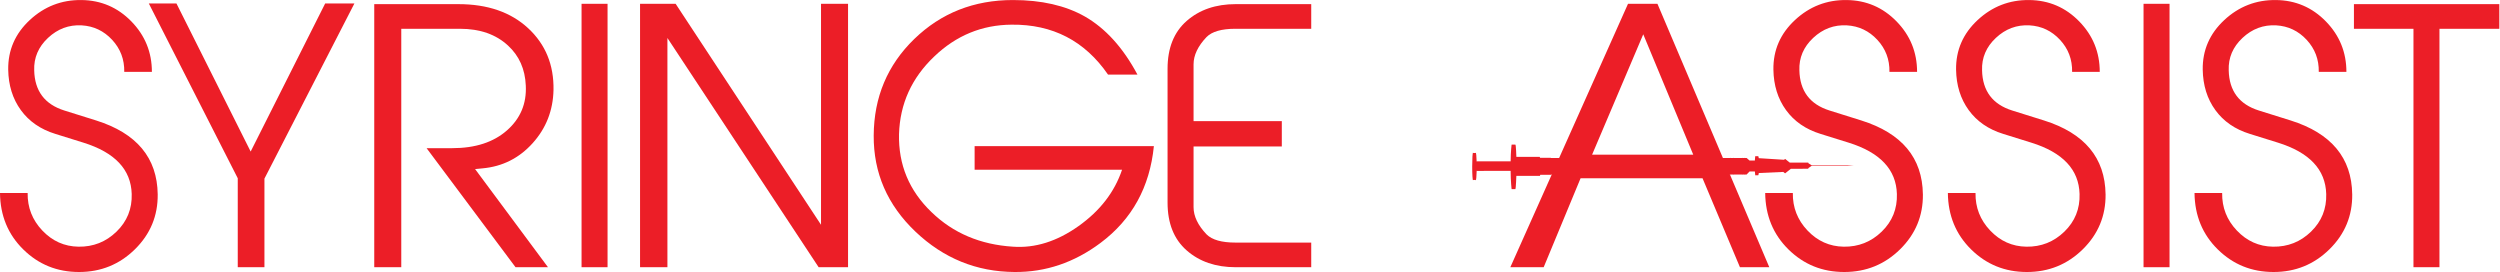 <?xml version="1.0" encoding="UTF-8" standalone="no"?>
<svg
   xmlns:dc="http://purl.org/dc/elements/1.1/"
   xmlns:cc="http://creativecommons.org/ns#"
   xmlns:rdf="http://www.w3.org/1999/02/22-rdf-syntax-ns#"
   xmlns:svg="http://www.w3.org/2000/svg"
   xmlns="http://www.w3.org/2000/svg"
   viewBox="0 0 264.947 28.827"
   height="28.827"
   width="264.947"
   xml:space="preserve"
   id="svg2"
   version="1.1"><defs
     id="defs6" /><g
     transform="matrix(1.333,0,0,-1.333,0,28.827)"
     id="g10"><g
       transform="scale(0.1)"
       id="g12"><path
         id="path14"
         style="fill:#ec1e27;fill-opacity:1;fill-rule:nonzero;stroke:none"
         d="M 125.383,61.742 C 125.563,44.699 119.535,30.148 107.297,18.09 95.059,6.031 80.234,0.004 62.828,0.004 45.418,0.004 30.641,5.988 18.496,17.953 6.344,29.922 0.18,44.879 0,62.832 h 21.977 c -0.184,-11.5 3.703,-21.445 11.66,-29.84 7.953,-8.395 17.543,-12.684 28.758,-12.863 11.754,-0.18 21.836,3.809 30.242,11.973 8.414,8.164 12.437,18.141 12.074,29.934 -0.543,19.414 -13.348,33.02 -38.422,40.82 l -22.258,6.938 c -11.781,3.629 -20.93,9.934 -27.449,18.914 -6.523,8.984 -9.875,19.738 -10.055,32.262 -0.184,15.426 5.527,28.539 17.133,39.336 11.605,10.793 25.297,16.101 41.07,15.922 15.594,-0.18 28.828,-5.848 39.711,-17 10.879,-11.149 16.317,-24.524 16.317,-40.118 H 98.793 c 0.176,9.868 -3.031,18.36 -9.633,25.485 -6.598,7.121 -14.691,10.961 -24.266,11.508 -10.125,0.543 -19.031,-2.782 -26.715,-9.965 -7.684,-7.192 -11.348,-15.789 -10.984,-25.793 0.359,-16.379 8.34,-27.024 23.938,-31.938 l 25.293,-7.918 C 108.699,110.336 125.016,90.75 125.383,61.742" /><path
         id="path16"
         style="fill:#ec1e27;fill-opacity:1;fill-rule:nonzero;stroke:none"
         d="M 281.77,213.508 210.238,74.246 V 3.812 H 189.023 V 74.527 L 118.309,213.508 h 21.972 l 59,-117.742 59.25,117.742 h 23.239" /><path
         id="path18"
         style="fill:#ec1e27;fill-opacity:1;fill-rule:nonzero;stroke:none"
         d="M 440.059,144.695 C 439.695,128.379 434.16,114.277 423.449,102.402 412.742,90.527 399.496,83.863 383.707,82.414 l -5.984,-0.586 57.945,-78.016 h -25.797 l -70.715,94.648 h 20.399 c 18.312,0 32.816,4.715 43.515,14.141 10.7,9.429 15.684,21.304 14.957,35.632 -0.543,13.055 -5.257,23.661 -14.14,31.821 -9.614,8.883 -22.301,13.324 -38.078,13.324 H 319.027 V 3.812 H 297.543 V 212.965 h 66.906 c 23.207,0 41.703,-6.391 55.485,-19.176 13.777,-12.785 20.488,-29.148 20.125,-49.094" /><path
         id="path20"
         style="fill:#ec1e27;fill-opacity:1;fill-rule:nonzero;stroke:none"
         d="M 483.027,3.812 H 462.359 V 213.234 h 20.668 V 3.812" /><path
         id="path22"
         style="fill:#ec1e27;fill-opacity:1;fill-rule:nonzero;stroke:none"
         d="M 674.23,3.812 H 650.848 L 530.625,186.047 V 3.812 H 508.867 V 213.234 h 28.285 L 652.742,37.547 V 213.234 H 674.23 V 3.812" /><path
         id="path24"
         style="fill:#ec1e27;fill-opacity:1;fill-rule:nonzero;stroke:none"
         d="M 917.379,100.094 C 914.113,67.453 899.973,41.797 874.949,23.121 854.094,7.527 831.34,-0.18 806.684,0.004 776.398,0.184 750.109,10.883 727.809,32.098 c -22.305,21.215 -33.364,46.688 -33.18,76.425 0.176,30.461 10.922,56.028 32.226,76.7 21.305,20.668 47.461,31.004 78.469,31.004 22.66,0 41.699,-4.352 57.114,-13.055 16.5,-9.43 30.46,-24.844 41.886,-46.238 h -23.39 c -18.496,26.836 -44.063,40.074 -76.7,39.711 -23.574,-0.184 -44.058,-8.614 -61.468,-25.293 -17.95,-17.047 -27.289,-37.629 -28.012,-61.739 -0.543,-24.3 8.066,-44.972 25.836,-62.011 17.226,-16.688 38.801,-25.84 64.734,-27.473 17.582,-1.27 34.949,4.172 52.082,16.32 17.137,12.145 28.696,27.105 34.68,44.875 H 774.859 v 18.77 h 142.52" /><path
         id="path26"
         style="fill:#ec1e27;fill-opacity:1;fill-rule:nonzero;stroke:none"
         d="m 1042.48,3.812 h -60.101 c -15.777,0 -28.742,4.441 -38.895,13.328 -10.156,8.879 -15.23,21.574 -15.23,38.074 V 161.559 c 0,16.5 5.074,29.191 15.23,38.078 10.153,8.883 23.118,13.328 38.895,13.328 h 60.101 v -19.586 h -60.277 c -10.914,0 -18.551,-2.176 -22.914,-6.524 -6.91,-7.253 -10.363,-14.511 -10.363,-21.761 v -45.145 h 70.164 V 99.82 H 948.926 V 51.578 c 0,-7.23 3.453,-14.453 10.363,-21.68 4.363,-4.336 12,-6.504 22.914,-6.504 h 60.277 V 3.812" /><path
         id="path28"
         style="fill:#ec1e27;fill-opacity:1;fill-rule:nonzero;stroke:none"
         d="m 1346.2,93.293 -39.75,95.703 -40.67,-95.703 z m 60.46,-89.481 h -23.34 l -29.74,70.715 h -96.96 L 1227.29,3.812 h -26.51 l 93.56,209.422 h 23.39 L 1406.66,3.812" /><path
         id="path30"
         style="fill:#ec1e27;fill-opacity:1;fill-rule:nonzero;stroke:none"
         d="m 1528.78,61.742 c 0.18,-17.043 -5.85,-31.594 -18.09,-43.652 -12.24,-12.059 -27.06,-18.086 -44.47,-18.086 -17.4,0 -32.18,5.984 -44.33,17.949 -12.15,11.969 -18.31,26.926 -18.49,44.879 h 21.97 c -0.18,-11.5 3.71,-21.445 11.66,-29.84 7.96,-8.395 17.55,-12.684 28.76,-12.863 11.76,-0.18 21.84,3.809 30.25,11.973 8.41,8.164 12.43,18.141 12.07,29.934 -0.55,19.414 -13.35,33.02 -38.42,40.82 l -22.26,6.938 c -11.78,3.629 -20.93,9.934 -27.45,18.914 -6.52,8.984 -9.88,19.738 -10.05,32.262 -0.19,15.426 5.52,28.539 17.13,39.336 11.6,10.793 25.29,16.101 41.07,15.922 15.59,-0.18 28.83,-5.848 39.71,-17 10.88,-11.149 16.32,-24.524 16.32,-40.118 h -21.97 c 0.18,9.868 -3.03,18.36 -9.63,25.485 -6.6,7.121 -14.69,10.961 -24.27,11.508 -10.12,0.543 -19.03,-2.782 -26.71,-9.965 -7.69,-7.192 -11.35,-15.789 -10.99,-25.793 0.36,-16.379 8.34,-27.024 23.94,-31.938 l 25.29,-7.918 c 32.28,-10.152 48.59,-29.738 48.96,-58.746" /><path
         id="path32"
         style="fill:#ec1e27;fill-opacity:1;fill-rule:nonzero;stroke:none"
         d="m 1674.02,61.742 c 0.17,-17.043 -5.85,-31.594 -18.09,-43.652 -12.24,-12.059 -27.06,-18.086 -44.47,-18.086 -17.41,0 -32.19,5.984 -44.33,17.949 -12.15,11.969 -18.32,26.926 -18.5,44.879 h 21.98 c -0.18,-11.5 3.7,-21.445 11.66,-29.84 7.95,-8.395 17.54,-12.684 28.76,-12.863 11.75,-0.18 21.83,3.809 30.24,11.973 8.41,8.164 12.43,18.141 12.07,29.934 -0.54,19.414 -13.34,33.02 -38.42,40.82 l -22.26,6.938 c -11.78,3.629 -20.93,9.934 -27.45,18.914 -6.52,8.984 -9.87,19.738 -10.05,32.262 -0.18,15.426 5.53,28.539 17.13,39.336 11.61,10.793 25.3,16.101 41.07,15.922 15.6,-0.18 28.83,-5.848 39.71,-17 10.88,-11.149 16.32,-24.524 16.32,-40.118 h -21.97 c 0.18,9.868 -3.02,18.36 -9.63,25.485 -6.59,7.121 -14.69,10.961 -24.27,11.508 -10.12,0.543 -19.03,-2.782 -26.71,-9.965 -7.68,-7.192 -11.34,-15.789 -10.98,-25.793 0.36,-16.379 8.34,-27.024 23.93,-31.938 l 25.3,-7.918 c 32.27,-10.152 48.59,-29.738 48.96,-58.746" /><path
         id="path34"
         style="fill:#ec1e27;fill-opacity:1;fill-rule:nonzero;stroke:none"
         d="M 1724.87,3.812 H 1704.2 V 213.234 h 20.67 V 3.812" /><path
         id="path36"
         style="fill:#ec1e27;fill-opacity:1;fill-rule:nonzero;stroke:none"
         d="m 1870.11,61.742 c 0.18,-17.043 -5.84,-31.594 -18.08,-43.652 -12.24,-12.059 -27.07,-18.086 -44.47,-18.086 -17.41,0 -32.19,5.984 -44.33,17.949 -12.16,11.969 -18.32,26.926 -18.5,44.879 h 21.97 c -0.18,-11.5 3.71,-21.445 11.67,-29.84 7.95,-8.395 17.54,-12.684 28.75,-12.863 11.76,-0.18 21.84,3.809 30.25,11.973 8.41,8.164 12.43,18.141 12.07,29.934 -0.54,19.414 -13.35,33.02 -38.42,40.82 l -22.26,6.938 c -11.78,3.629 -20.93,9.934 -27.45,18.914 -6.52,8.984 -9.87,19.738 -10.05,32.262 -0.19,15.426 5.53,28.539 17.13,39.336 11.6,10.793 25.3,16.101 41.07,15.922 15.59,-0.18 28.83,-5.848 39.71,-17 10.88,-11.149 16.32,-24.524 16.32,-40.118 h -21.97 c 0.18,9.868 -3.03,18.36 -9.63,25.485 -6.6,7.121 -14.69,10.961 -24.27,11.508 -10.12,0.543 -19.03,-2.782 -26.71,-9.965 -7.69,-7.192 -11.35,-15.789 -10.98,-25.793 0.36,-16.379 8.34,-27.024 23.93,-31.938 l 25.3,-7.918 c 32.27,-10.152 48.59,-29.738 48.95,-58.746" /><path
         id="path38"
         style="fill:#ec1e27;fill-opacity:1;fill-rule:nonzero;stroke:none"
         d="m 1987.06,193.379 h -47.59 V 3.812 H 1918.8 V 193.379 h -47.33 v 19.586 h 115.59 v -19.586" /><path
         id="path40"
         style="fill:#ec1e27;fill-opacity:1;fill-rule:nonzero;stroke:none"
         d="m 1201.02,87.988 -26.62,-0.008 c -0.15,0 -0.29,-0.043 -0.41,-0.109 -0.12,3.984 -0.4,7.039 -0.74,7.039 -0.06,0 -0.13,-0.117 -0.19,-0.32 h -1.77 c -0.05,0.199 -0.11,0.32 -0.16,0.32 -0.38,-0.004 -0.68,-4.981 -0.67,-11.008 -0.01,-6.027 0.3,-11.008 0.67,-11.008 0.06,0 0.11,0.113 0.16,0.305 h 1.79 c 0.06,-0.191 0.12,-0.301 0.18,-0.301 0.36,-0.004 0.66,3.094 0.76,7.582 0.11,-0.055 0.24,-0.094 0.38,-0.094 l 26.61,0.008 c 0.05,-8.598 0.78,-14.863 0.83,-14.523 h 2.98 c 0.37,0.266 0.75,10.59 0.75,10.59 l 9.54,-0.012 v -0.012 l 9.24,0.004 0.2,0.852 8.43,0.004 0.27,0.148 142.58,0.039 c 0.05,-0.121 0.11,-0.188 0.16,-0.188 0.06,0 0.11,0.066 0.16,0.188 h 1.78 c 0.06,-0.121 0.12,-0.188 0.19,-0.188 0.06,0 0.12,0.066 0.18,0.188 h 6.65 c 0.05,-0.117 0.1,-0.188 0.16,-0.188 0.05,0 0.1,0.07 0.15,0.188 h 1.79 c 0.06,-0.117 0.12,-0.188 0.18,-0.188 0.06,0 0.13,0.07 0.19,0.188 h 1.19 l 2.38,2.461 4.21,0.012 c 0.11,-1.957 0.31,-3.246 0.54,-3.246 0.05,0 0.1,0.082 0.15,0.219 l 1.94,0.004 h 0.08 v 0.07 c 0.15,0.184 0.3,0.809 0.41,1.703 l 19.46,0.863 1.44,-1.156 4.58,3.641 13.89,0.039 v 0.562 h 0.07 l 2.57,1.762 v 0.004 l 33.62,0.012 -5.06,0.43 -28.56,-0.008 -2.58,1.637 h -0.07 v 0.488 l -14.71,-0.004 -0.13,0.07 -3.58,2.875 -0.87,-0.688 -20.11,1.273 c -0.1,0.793 -0.23,1.34 -0.37,1.508 v 0.07 l -0.08,-0.004 h -1.95 c -0.04,0.137 -0.1,0.215 -0.15,0.215 -0.24,0 -0.45,-1.484 -0.56,-3.688 h -4.19 l -2.34,2.047 h -1.22 c -0.06,0.125 -0.13,0.203 -0.19,0.199 -0.07,0 -0.13,-0.07 -0.19,-0.195 h -1.78 c -0.05,0.125 -0.1,0.195 -0.16,0.195 -0.05,0 -0.11,-0.074 -0.16,-0.199 h -6.64 c -0.06,0.125 -0.12,0.199 -0.19,0.199 -0.06,0 -0.13,-0.074 -0.19,-0.199 h -1.77 c -0.06,0.125 -0.11,0.199 -0.17,0.199 -0.05,0 -0.1,-0.074 -0.16,-0.203 l -142.73,-0.035 -0.22,0.203 -8.43,-0.004 -0.34,0.731 -18.53,0.023 c 0,0 -0.29,9.723 -0.78,9.723 l -2.96,0.004 c -0.05,0.336 -0.74,-5.527 -0.81,-13.309" /></g></g></svg>